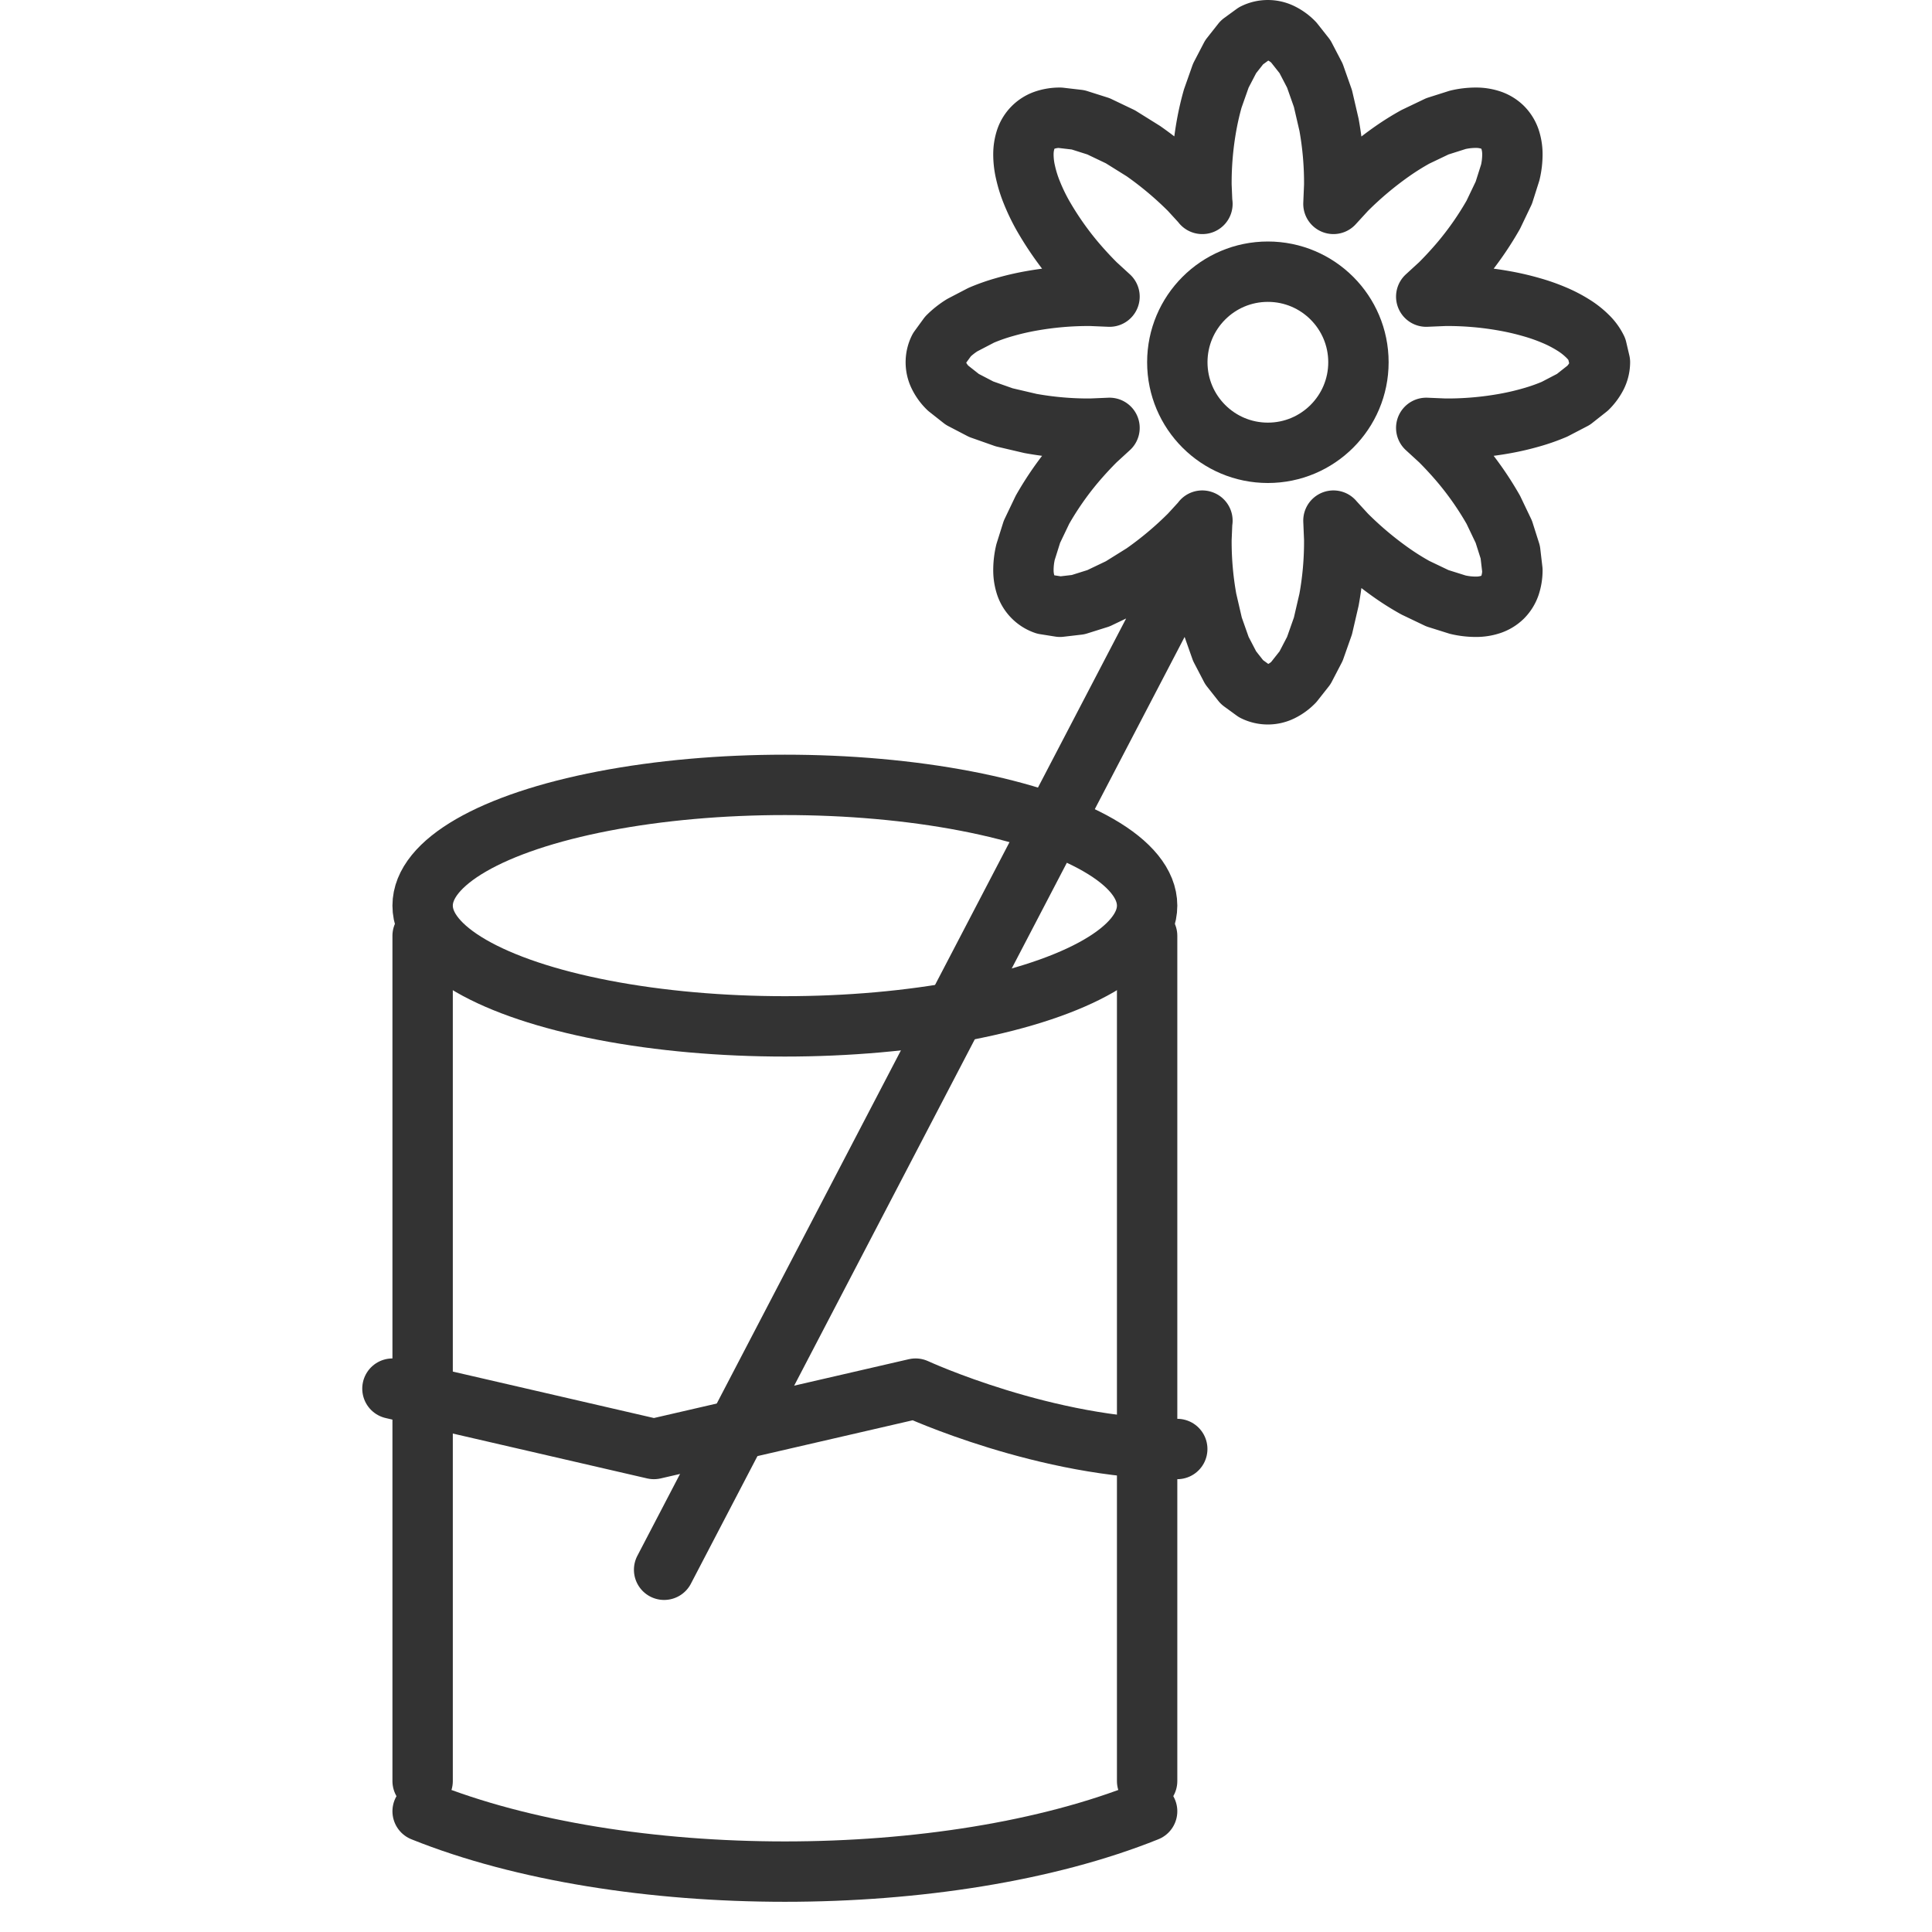 <svg xmlns="http://www.w3.org/2000/svg" viewBox="0 0 32 32"><g stroke="#333" stroke-linecap="round" stroke-linejoin="round" stroke-miterlimit="10" fill="none"><path d="M19 15.5v14m-12 0v-14"/><ellipse cx="13" cy="15" rx="6" ry="2"/><path d="M7 30c3.316 1.333 8.684 1.333 12 0M6.5 23l4.331 1 4.334-1s2.167 1 4.334 1"/><circle cx="21" cy="6" r="1.5"/><path d="M19.913 3.377l-.013-.31a5.4 5.4 0 0 1 .086-.999 4.66 4.66 0 0 1 .101-.436l.134-.38.163-.313.187-.237.206-.15a.503.503 0 0 1 .445 0 .746.746 0 0 1 .206.15l.187.237.163.313.134.38.101.436a5.4 5.4 0 0 1 .086.999l-.013.31m-2.173 5.246l-.013.31a5.4 5.4 0 0 0 .086.999l.101.436.134.38.163.313.187.237.206.15a.503.503 0 0 0 .445 0 .746.746 0 0 0 .206-.15l.187-.237.163-.313.134-.38.101-.436a5.351 5.351 0 0 0 .086-.999l-.013-.31m1.537-1.536l.31.013a5.4 5.4 0 0 0 .999-.086 4.36 4.36 0 0 0 .436-.102 3.18 3.18 0 0 0 .38-.134l.313-.163.237-.187a.8.8 0 0 0 .15-.206A.516.516 0 0 0 26.5 6l-.052-.222a.746.746 0 0 0-.15-.206 1.332 1.332 0 0 0-.237-.187 2.178 2.178 0 0 0-.313-.163 3.118 3.118 0 0 0-.38-.134 4.36 4.36 0 0 0-.436-.102 5.351 5.351 0 0 0-.999-.086l-.31.013m-5.246 0l-.31-.013a5.4 5.4 0 0 0-.999.086 4.36 4.36 0 0 0-.436.102 3.18 3.18 0 0 0-.38.134l-.313.163a1.323 1.323 0 0 0-.237.187l-.15.206a.499.499 0 0 0 0 .444.746.746 0 0 0 .15.206l.237.187.313.163.38.134.436.102a5.4 5.4 0 0 0 .999.086l.31-.013m5.246-2.174l.229-.21c.125-.125.242-.253.35-.381a5.213 5.213 0 0 0 .532-.766l.174-.364.107-.337a1.31 1.31 0 0 0 .035-.299.797.797 0 0 0-.04-.252.516.516 0 0 0-.12-.194.516.516 0 0 0-.194-.12.766.766 0 0 0-.252-.04 1.304 1.304 0 0 0-.299.035l-.337.107-.364.174a4.347 4.347 0 0 0-.38.237 5.746 5.746 0 0 0-.768.645l-.21.229m-3.709 3.71l-.229.21a6.134 6.134 0 0 0-.35.381 5.213 5.213 0 0 0-.532.766l-.174.364-.106.337a1.31 1.31 0 0 0-.035.299.797.797 0 0 0 .04.252.504.504 0 0 0 .314.314l.252.04.3-.035.337-.106.364-.174.38-.237a5.746 5.746 0 0 0 .768-.645l.21-.229m3.707-1.537l.229.21c.125.125.242.253.35.381a5.213 5.213 0 0 1 .532.766l.174.364.107.337.035.299a.797.797 0 0 1-.04.252.516.516 0 0 1-.12.194.516.516 0 0 1-.194.12.766.766 0 0 1-.252.04 1.304 1.304 0 0 1-.299-.035l-.337-.106-.364-.174a4.347 4.347 0 0 1-.38-.237 5.746 5.746 0 0 1-.768-.645l-.21-.229m-3.709-3.711l-.229-.21a6.134 6.134 0 0 1-.35-.381 5.213 5.213 0 0 1-.532-.766 3.224 3.224 0 0 1-.174-.364 2.092 2.092 0 0 1-.106-.337 1.31 1.31 0 0 1-.035-.299.797.797 0 0 1 .04-.252.504.504 0 0 1 .314-.314.766.766 0 0 1 .252-.04l.3.035.337.107.364.174.38.237a5.746 5.746 0 0 1 .768.645l.21.229M19.9 8.933L11 26"/></g></svg>